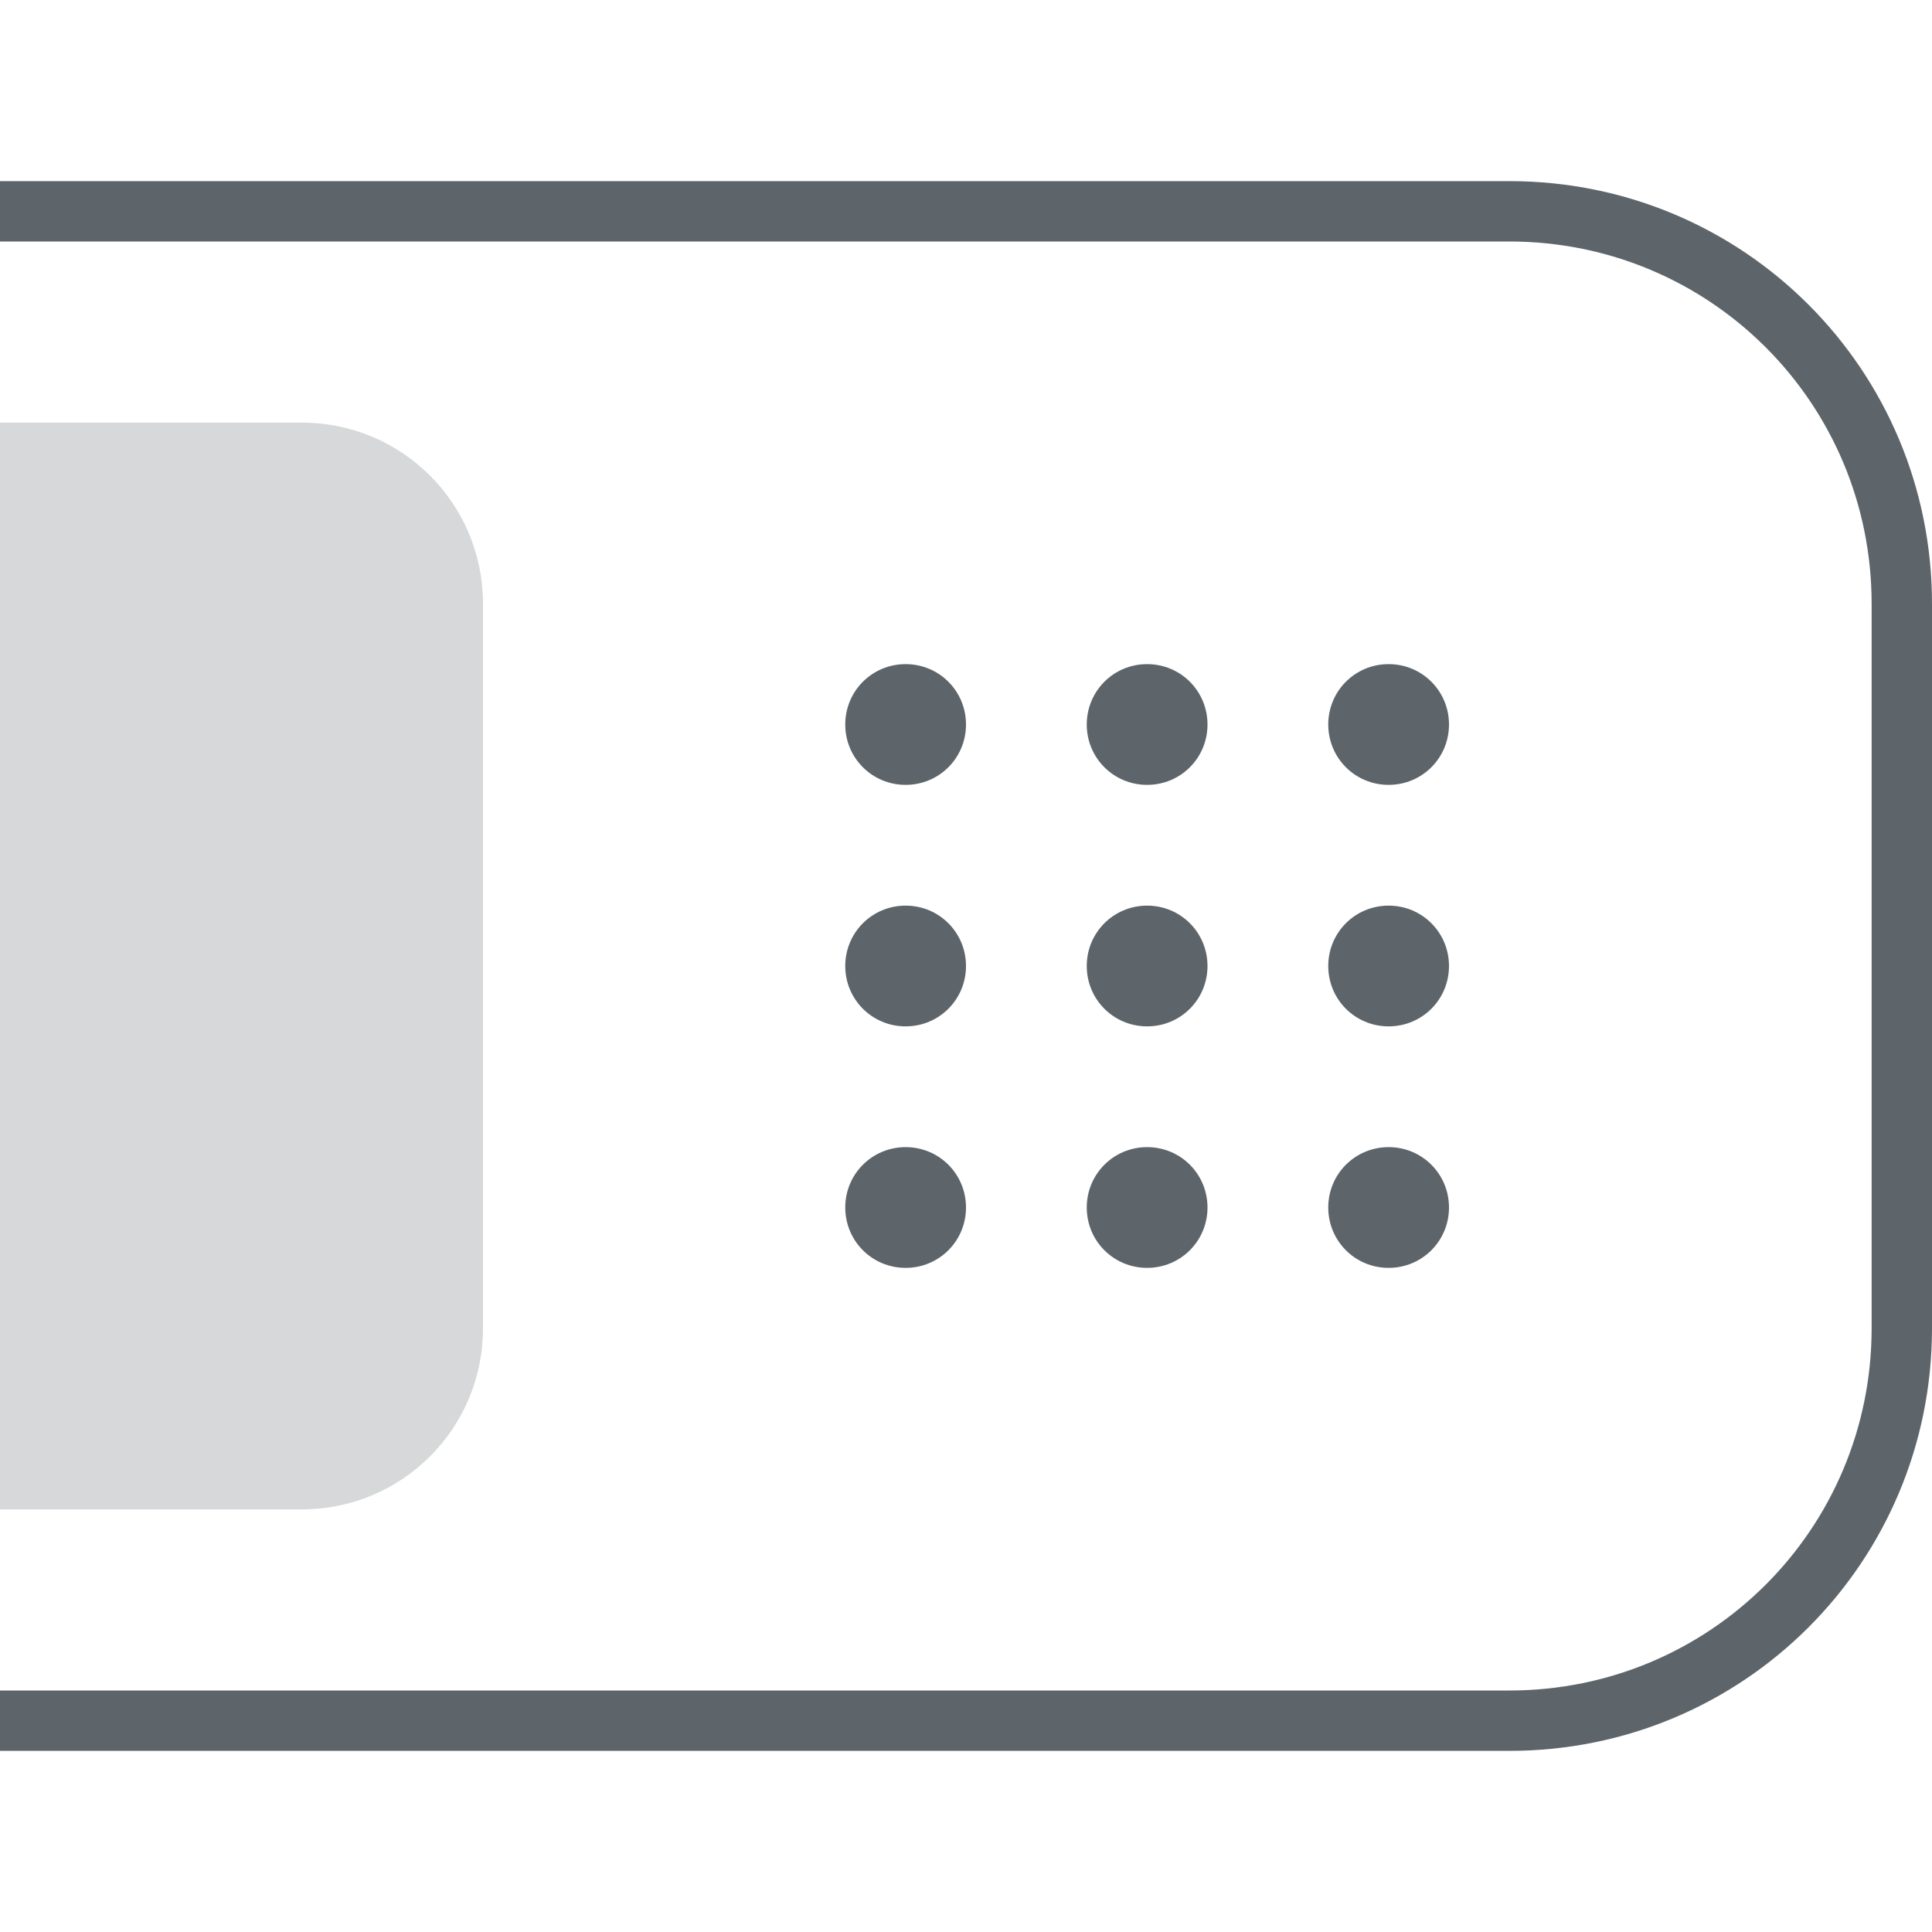 <svg width="32px" height="32px" version="1.1" viewBox="0 0 32 32" xmlns="http://www.w3.org/2000/svg">
 <path d="m15 11c-0.555 0-1 0.445-1 1s0.445 1 1 1 1-0.445 1-1-0.445-1-1-1zm4 0c-0.555 0-1 0.445-1 1s0.445 1 1 1 1-0.445 1-1-0.445-1-1-1zm4 0c-0.555 0-1 0.445-1 1s0.445 1 1 1 1-0.445 1-1-0.445-1-1-1zm-8 4c-0.555 0-1 0.445-1 1s0.445 1 1 1 1-0.445 1-1-0.445-1-1-1zm4 0c-0.555 0-1 0.445-1 1s0.445 1 1 1 1-0.445 1-1-0.445-1-1-1zm4 0c-0.555 0-1 0.445-1 1s0.445 1 1 1 1-0.445 1-1-0.445-1-1-1zm-8 4c-0.555 0-1 0.445-1 1s0.445 1 1 1 1-0.445 1-1-0.445-1-1-1zm4 0c-0.555 0-1 0.445-1 1s0.445 1 1 1 1-0.445 1-1-0.445-1-1-1zm4 0c-0.555 0-1 0.445-1 1s0.445 1 1 1 1-0.445 1-1-0.445-1-1-1z" fill="#5d656b"/>
 <path d="m0 7v18h5c1.66 0 3-1.34 3-3v-12c0-1.66-1.34-3-3-3z" fill="#5d656b" opacity=".25"/>
 <path d="m0 3v1h25c3.324 0 6 2.676 6 6v12c0 3.324-2.676 6-6 6h-25v1h25c3.878 0 7-3.122 7-7v-12c0-3.878-3.122-7-7-7h-25z" fill="#5d656b" stroke-linecap="round" stroke-linejoin="round" stroke-width="2.126"/>
</svg>
